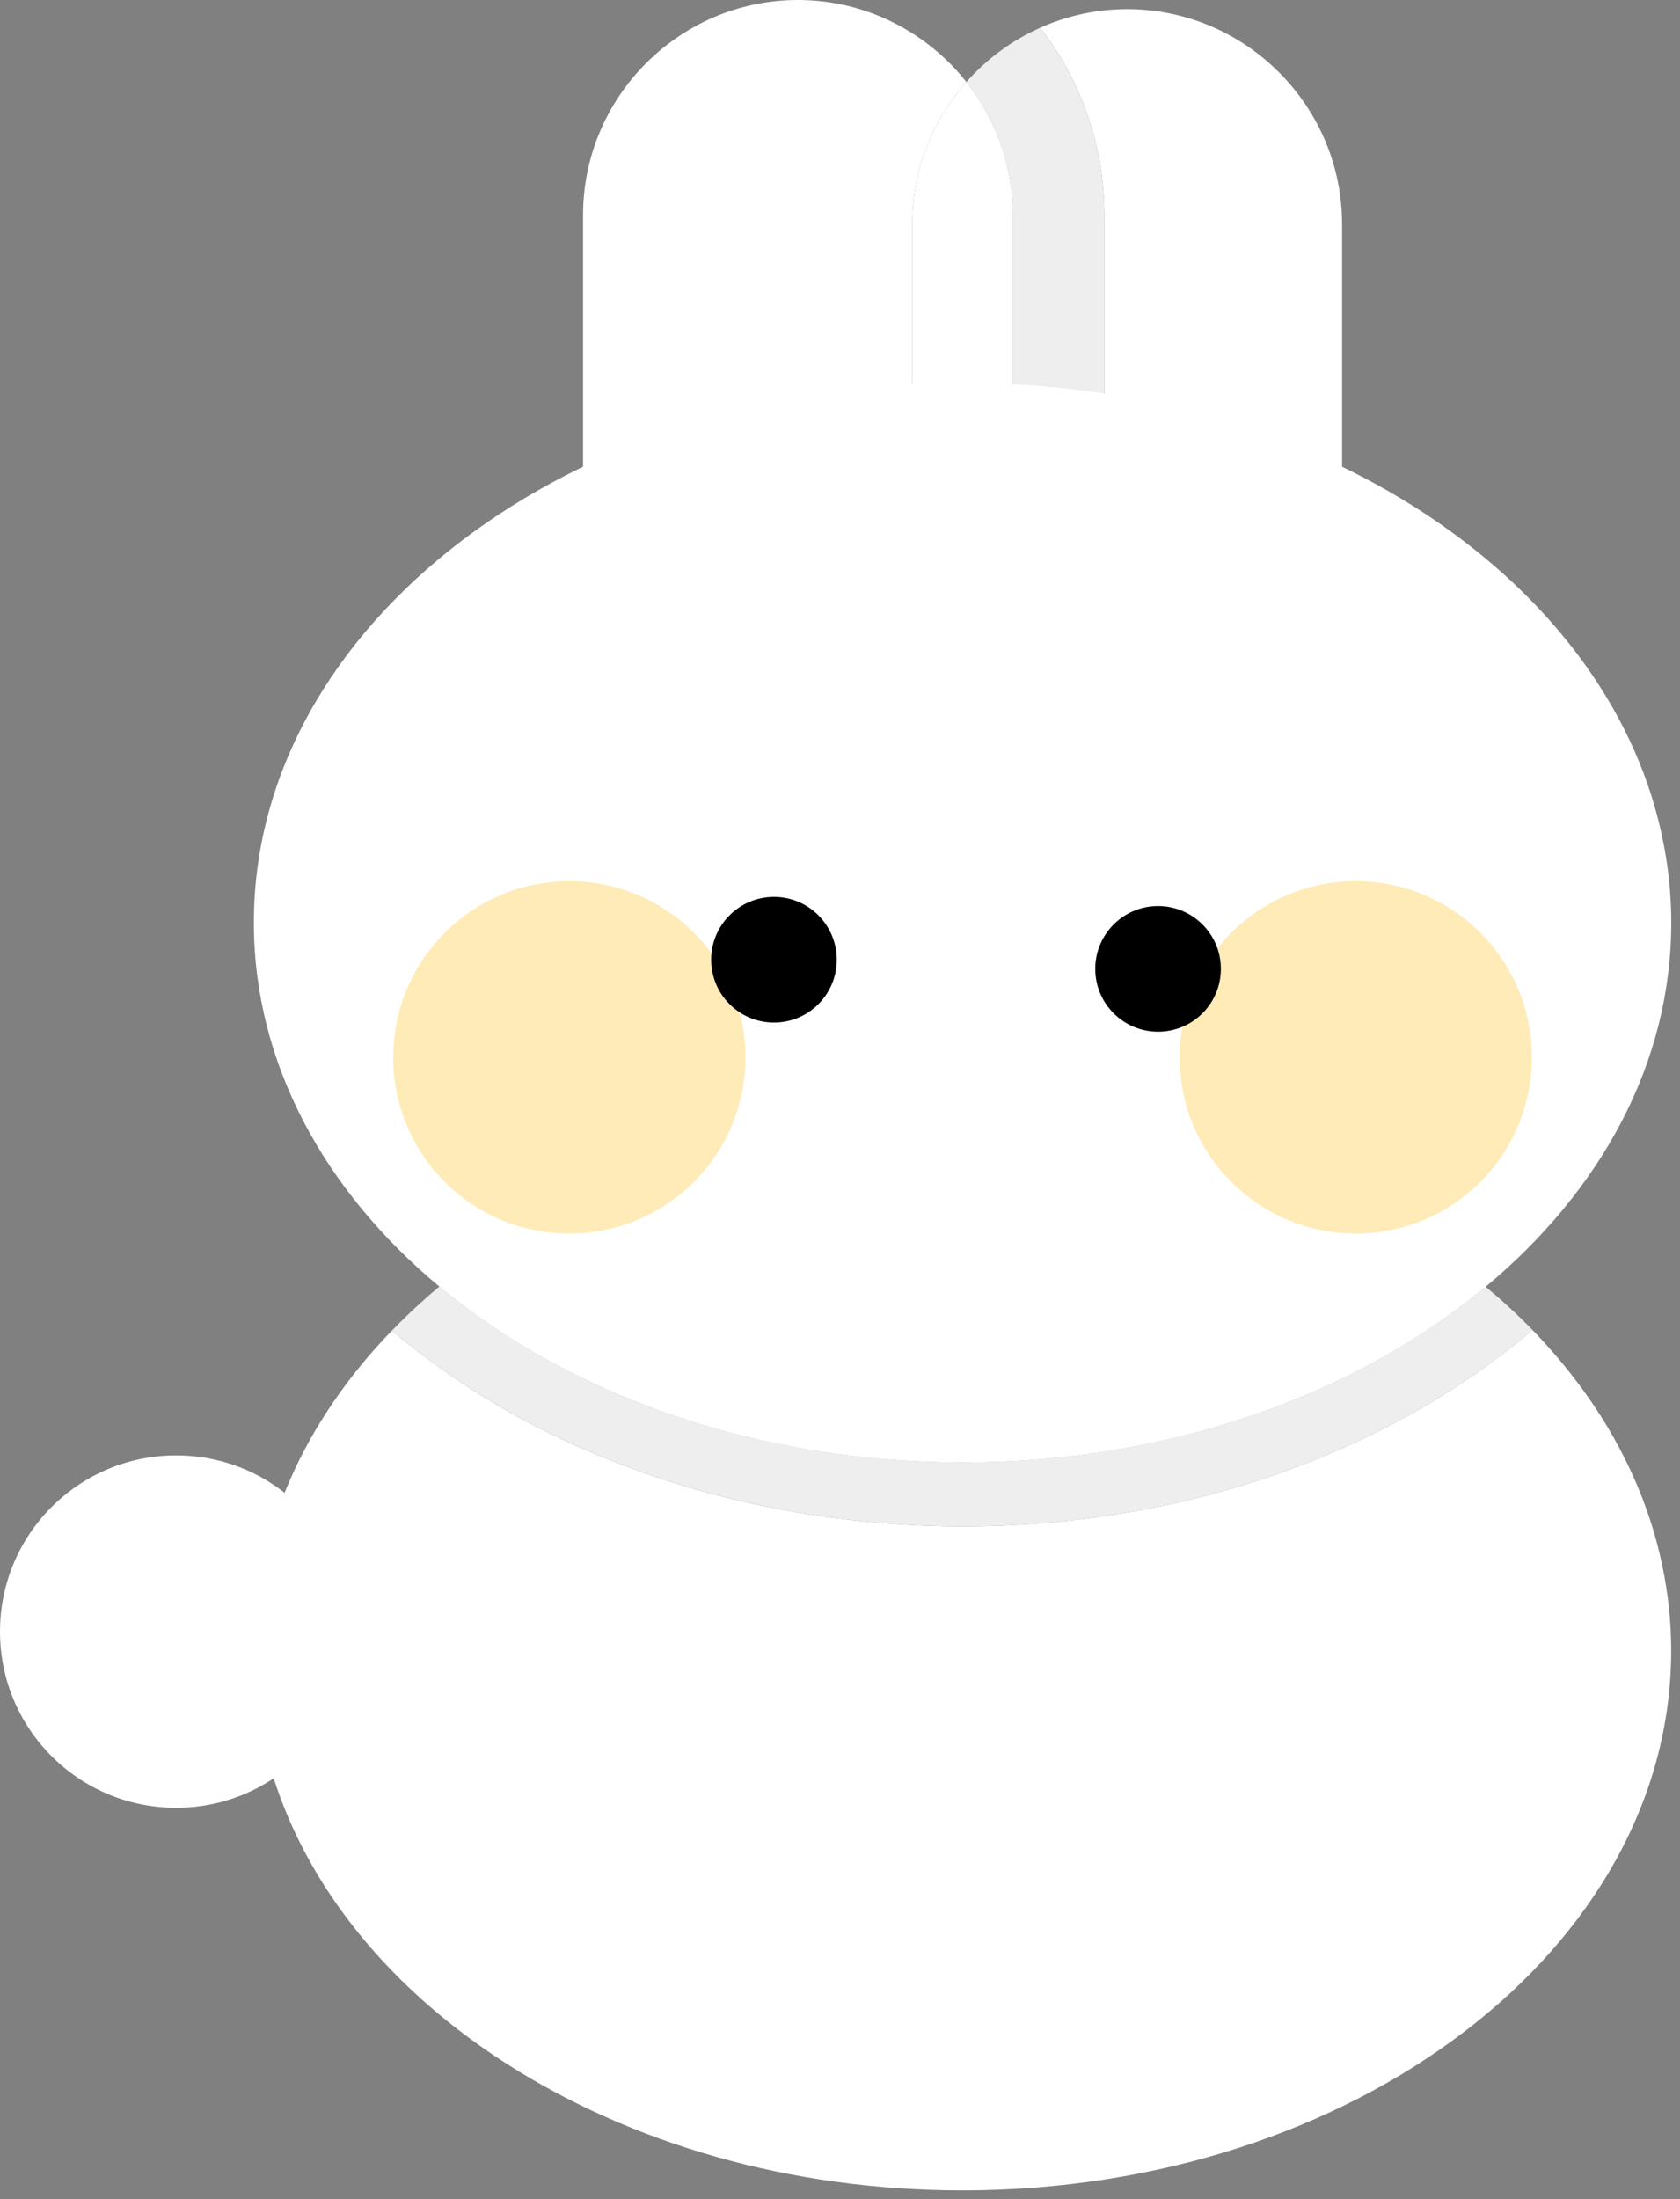 <svg width="107" height="140" viewBox="0 0 107 140" fill="none" xmlns="http://www.w3.org/2000/svg">
<rect x="0" y="0" width="107" height="140" fill="#808080" stroke="none"/>
<path d="M22.435 103.875C22.435 97.68 17.413 92.658 11.217 92.658C5.022 92.658 0 97.68 0 103.875C0 110.07 5.022 115.093 11.217 115.093C17.413 115.093 22.435 110.07 22.435 103.875Z" fill="white"/>
<path d="M70.334 13.687C70.334 9.202 68.808 5.067 66.251 1.765C67.946 1.008 69.821 0.582 71.79 0.582C79.32 0.582 85.477 6.739 85.477 14.269V38.731C85.477 46.256 79.32 52.418 71.79 52.418C69.553 52.418 67.433 51.871 65.564 50.91C68.528 47.485 70.334 43.029 70.334 38.149V13.687Z" fill="white"/>
<path d="M61.061 47.2C63.204 44.783 64.509 41.608 64.509 38.149V13.687C64.509 10.495 63.397 7.554 61.55 5.219C62.843 3.757 64.445 2.569 66.25 1.765C68.807 5.067 70.333 9.202 70.333 13.687V38.149C70.333 43.024 68.534 47.485 65.563 50.91C63.81 50.007 62.278 48.737 61.061 47.205V47.2Z" fill="#EEEEEE"/>
<path d="M58.102 38.731C58.102 41.923 59.215 44.864 61.061 47.2C58.551 50.036 54.888 51.836 50.822 51.836C43.291 51.836 37.135 45.674 37.135 38.149V13.687C37.135 6.156 43.291 0 50.822 0C55.155 0 59.034 2.044 61.55 5.219C59.407 7.636 58.102 10.81 58.102 14.269V38.731Z" fill="white"/>
<path d="M64.509 38.149C64.509 41.614 63.205 44.782 61.061 47.2C59.209 44.864 58.102 41.923 58.102 38.731V14.269C58.102 10.804 59.407 7.636 61.55 5.219C63.403 7.554 64.509 10.495 64.509 13.687V38.149Z" fill="white"/>
<path d="M97.602 84.667C88.598 92.349 75.662 97.177 61.306 97.177C49.954 97.177 38.877 94.096 30.123 88.505C28.276 87.323 26.558 86.053 24.968 84.702C19.441 90.404 16.162 97.451 16.162 105.087C16.162 115.663 22.441 125.116 32.313 131.418C40.158 136.427 50.263 139.45 61.3 139.45C86.228 139.45 106.438 124.062 106.438 105.087C106.438 102.553 106.065 100.084 105.384 97.707C104.003 92.908 101.307 88.488 97.597 84.667H97.602Z" fill="white"/>
<path d="M61.306 97.177C75.663 97.177 88.599 92.349 97.603 84.667C96.671 83.712 95.675 82.797 94.621 81.918C86.368 88.79 74.498 93.1 61.306 93.1C50.269 93.1 40.158 90.078 32.319 85.069C30.787 84.09 29.337 83.03 27.986 81.906C26.92 82.797 25.912 83.729 24.975 84.702C26.559 86.053 28.277 87.329 30.129 88.505C38.883 94.096 49.961 97.177 61.312 97.177H61.306Z" fill="#EEEEEE"/>
<path d="M105.389 51.358C100.951 35.93 82.908 24.374 61.306 24.374C36.378 24.374 16.168 39.762 16.168 58.737C16.168 67.666 20.647 75.802 27.985 81.912C29.337 83.036 30.781 84.09 32.319 85.075C40.164 90.083 50.269 93.106 61.306 93.106C74.498 93.106 86.368 88.796 94.62 81.924C101.965 75.814 106.444 67.678 106.444 58.743C106.444 56.21 106.071 53.74 105.389 51.364V51.358Z" fill="white"/>
<path d="M47.479 67.317C47.479 61.121 42.457 56.099 36.261 56.099C30.066 56.099 25.044 61.121 25.044 67.317C25.044 73.512 30.066 78.534 36.261 78.534C42.457 78.534 47.479 73.512 47.479 67.317Z" fill="#FFEBB7"/>
<path d="M97.568 67.317C97.568 61.121 92.546 56.099 86.35 56.099C80.155 56.099 75.133 61.121 75.133 67.317C75.133 73.512 80.155 78.534 86.35 78.534C92.546 78.534 97.568 73.512 97.568 67.317Z" fill="#FFEBB7"/>
<path d="M49.295 65.101C51.504 65.101 53.295 63.31 53.295 61.101C53.295 58.892 51.504 57.101 49.295 57.101C47.086 57.101 45.295 58.892 45.295 61.101C45.295 63.31 47.086 65.101 49.295 65.101Z" fill="black"/>
<path d="M73.757 65.683C75.966 65.683 77.757 63.892 77.757 61.683C77.757 59.474 75.966 57.683 73.757 57.683C71.548 57.683 69.757 59.474 69.757 61.683C69.757 63.892 71.548 65.683 73.757 65.683Z" fill="black"/>
</svg>
